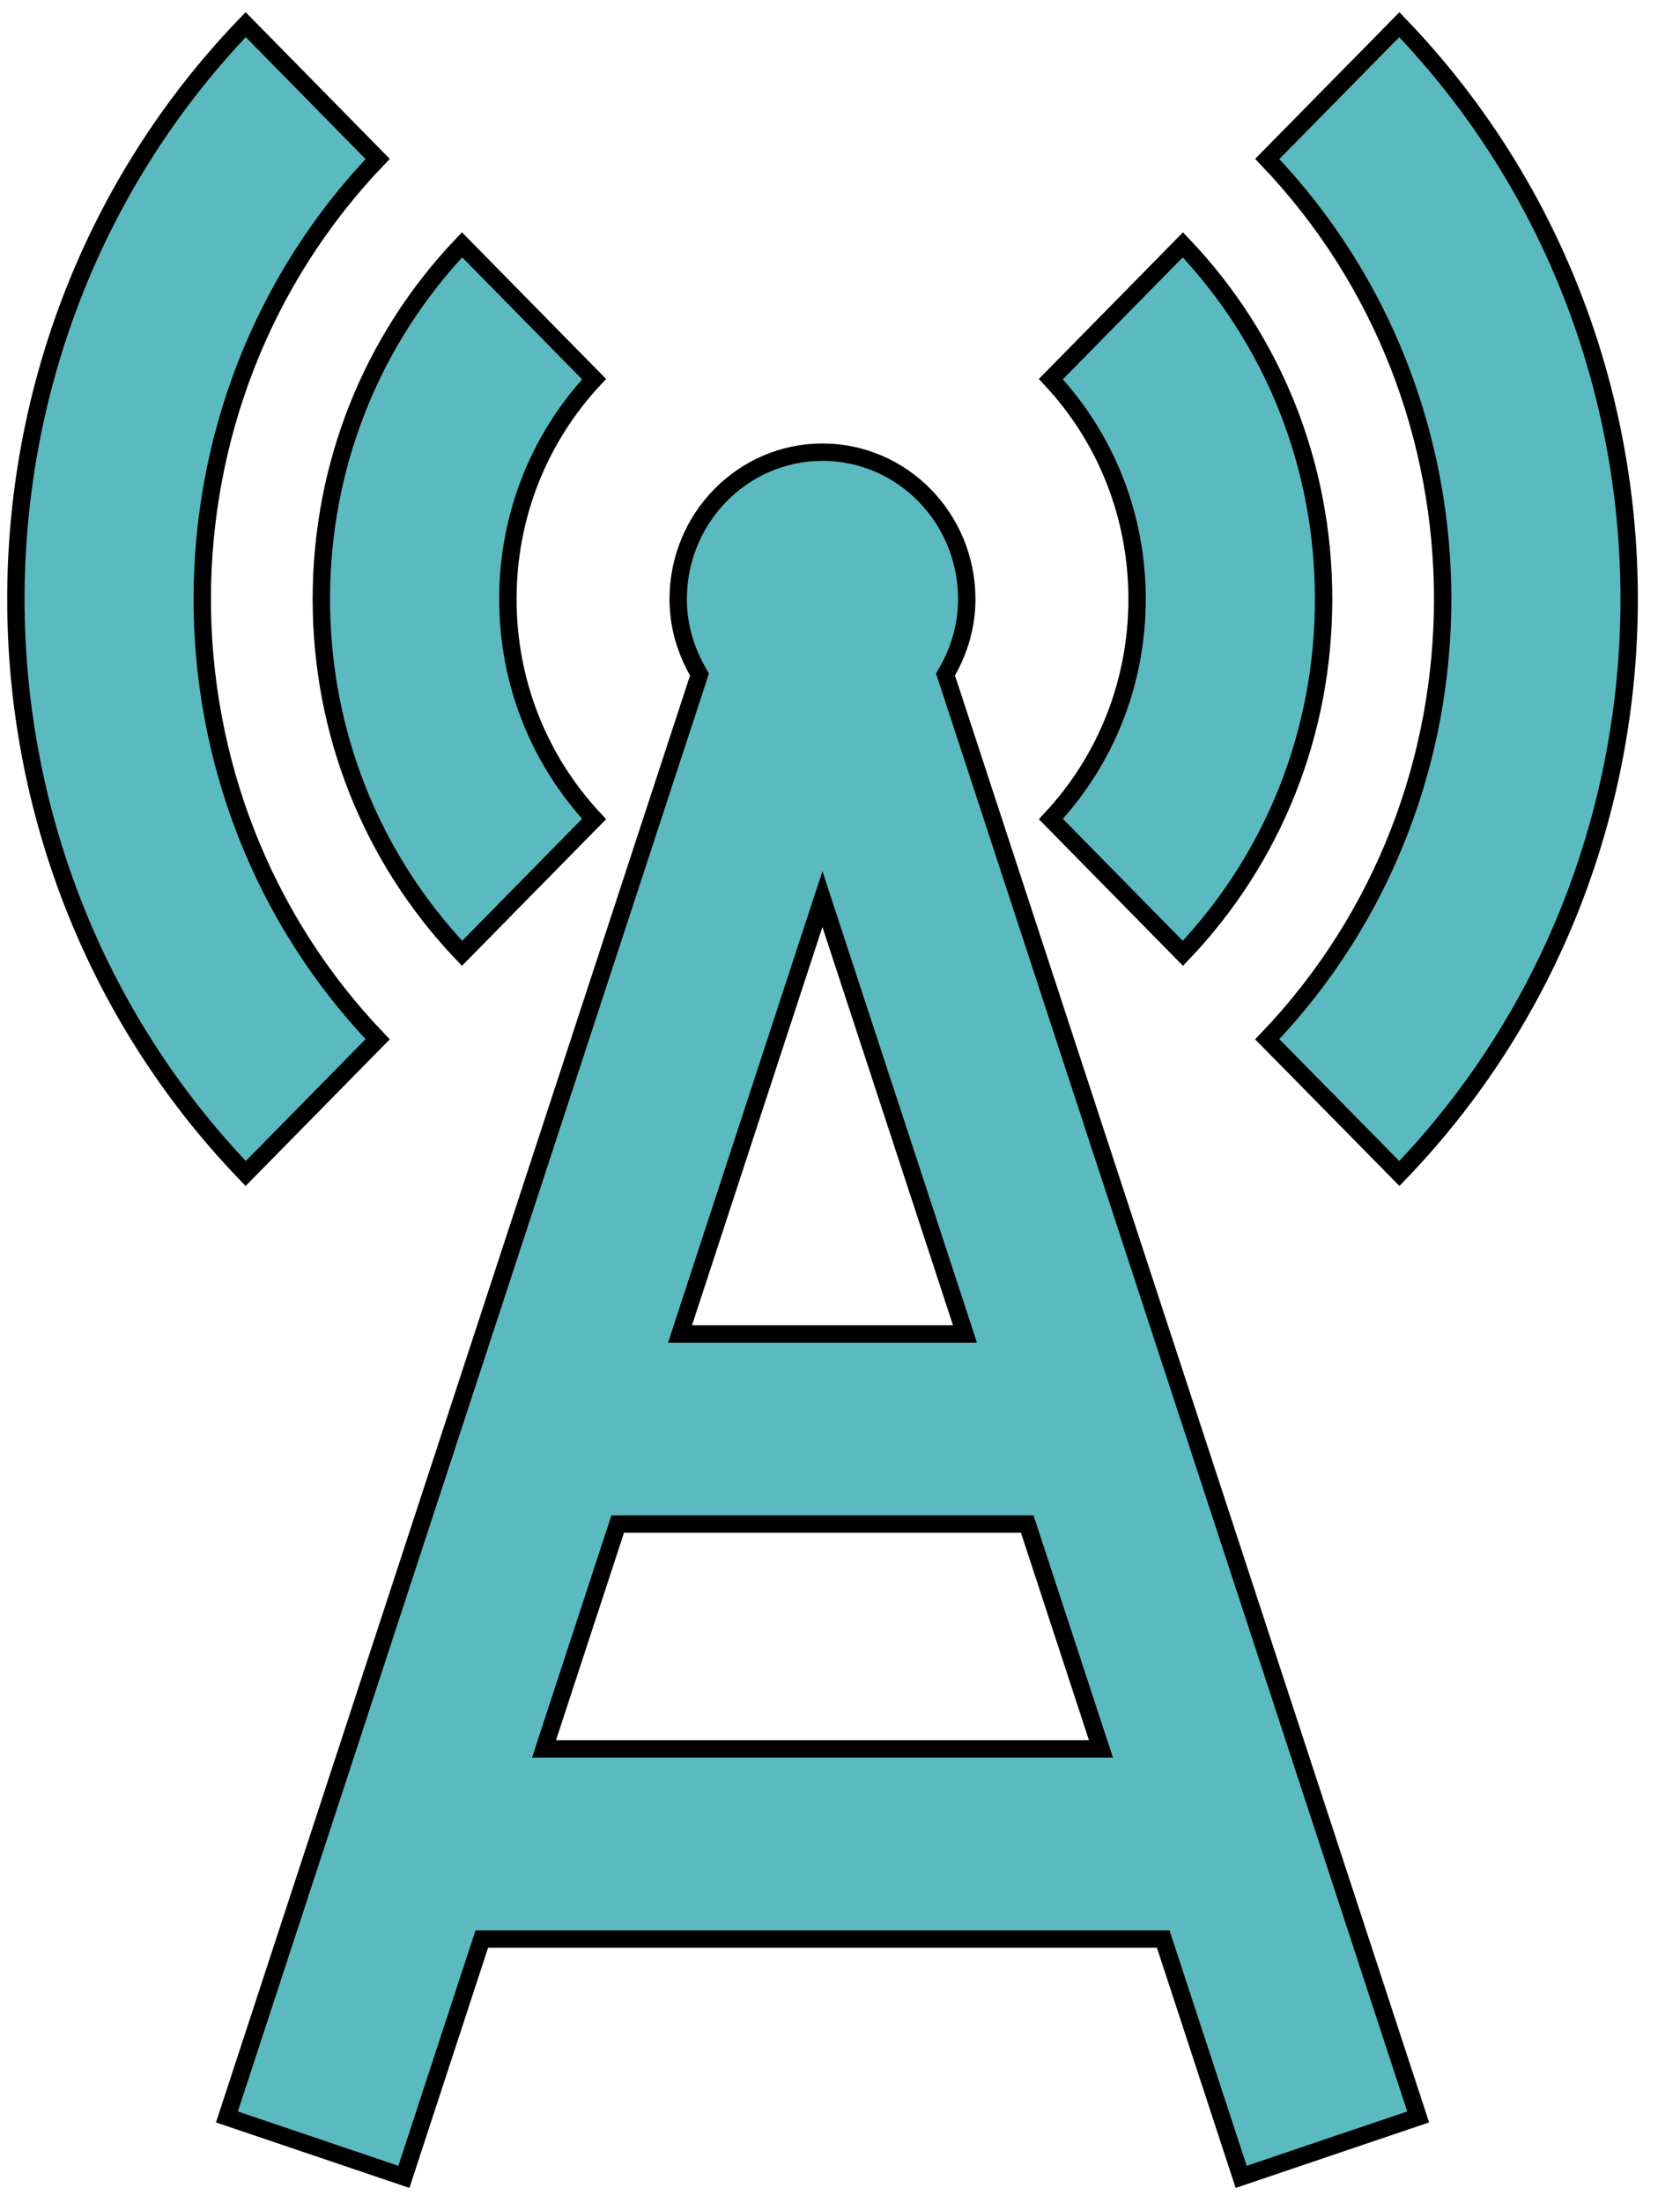 <svg width="29" height="38" viewBox="0 0 29 38" fill="none" xmlns="http://www.w3.org/2000/svg">
<path d="M9.455 29.972L9.391 30.169H9.598H18.798H19.005L18.94 29.972L17.766 26.393L17.732 26.29H17.624H10.771H10.663L10.629 26.393L9.455 29.972ZM16.45 23.011H16.657L16.593 22.814L14.339 15.944L14.197 15.509L14.054 15.944L11.803 22.814L11.739 23.011H11.946H16.45ZM24.48 36.517L21.425 37.551L20.113 33.551L20.079 33.448H19.971H8.426H8.317L8.283 33.551L6.972 37.551L3.917 36.517L12.054 11.698L12.074 11.635L12.042 11.578C11.833 11.21 11.707 10.789 11.707 10.335C11.707 8.933 12.825 7.8 14.198 7.8C15.57 7.8 16.688 8.933 16.688 10.335C16.688 10.789 16.562 11.21 16.354 11.578L16.321 11.635L16.342 11.698L24.48 36.517ZM24.155 0.426C29.445 5.92 29.445 14.748 24.156 20.243L21.875 17.927C25.913 13.708 25.913 6.96 21.875 2.742L24.155 0.426ZM4.241 20.243C-1.048 14.747 -1.048 5.92 4.241 0.425L6.519 2.742C2.482 6.96 2.482 13.708 6.519 17.927L4.241 20.243ZM20.419 4.223C21.987 5.869 22.848 8.034 22.848 10.334C22.848 12.635 21.987 14.799 20.419 16.445L18.14 14.128C19.101 13.1 19.628 11.758 19.628 10.334C19.628 8.91 19.101 7.568 18.14 6.54L20.419 4.223ZM10.255 14.128L7.976 16.445C6.41 14.799 5.547 12.634 5.547 10.334C5.547 8.034 6.41 5.869 7.976 4.223L10.255 6.54C9.296 7.568 8.767 8.91 8.767 10.334C8.767 11.759 9.296 13.1 10.255 14.128Z" fill="#5BBAC0" stroke="black" stroke-width="0.3"/>
</svg>

